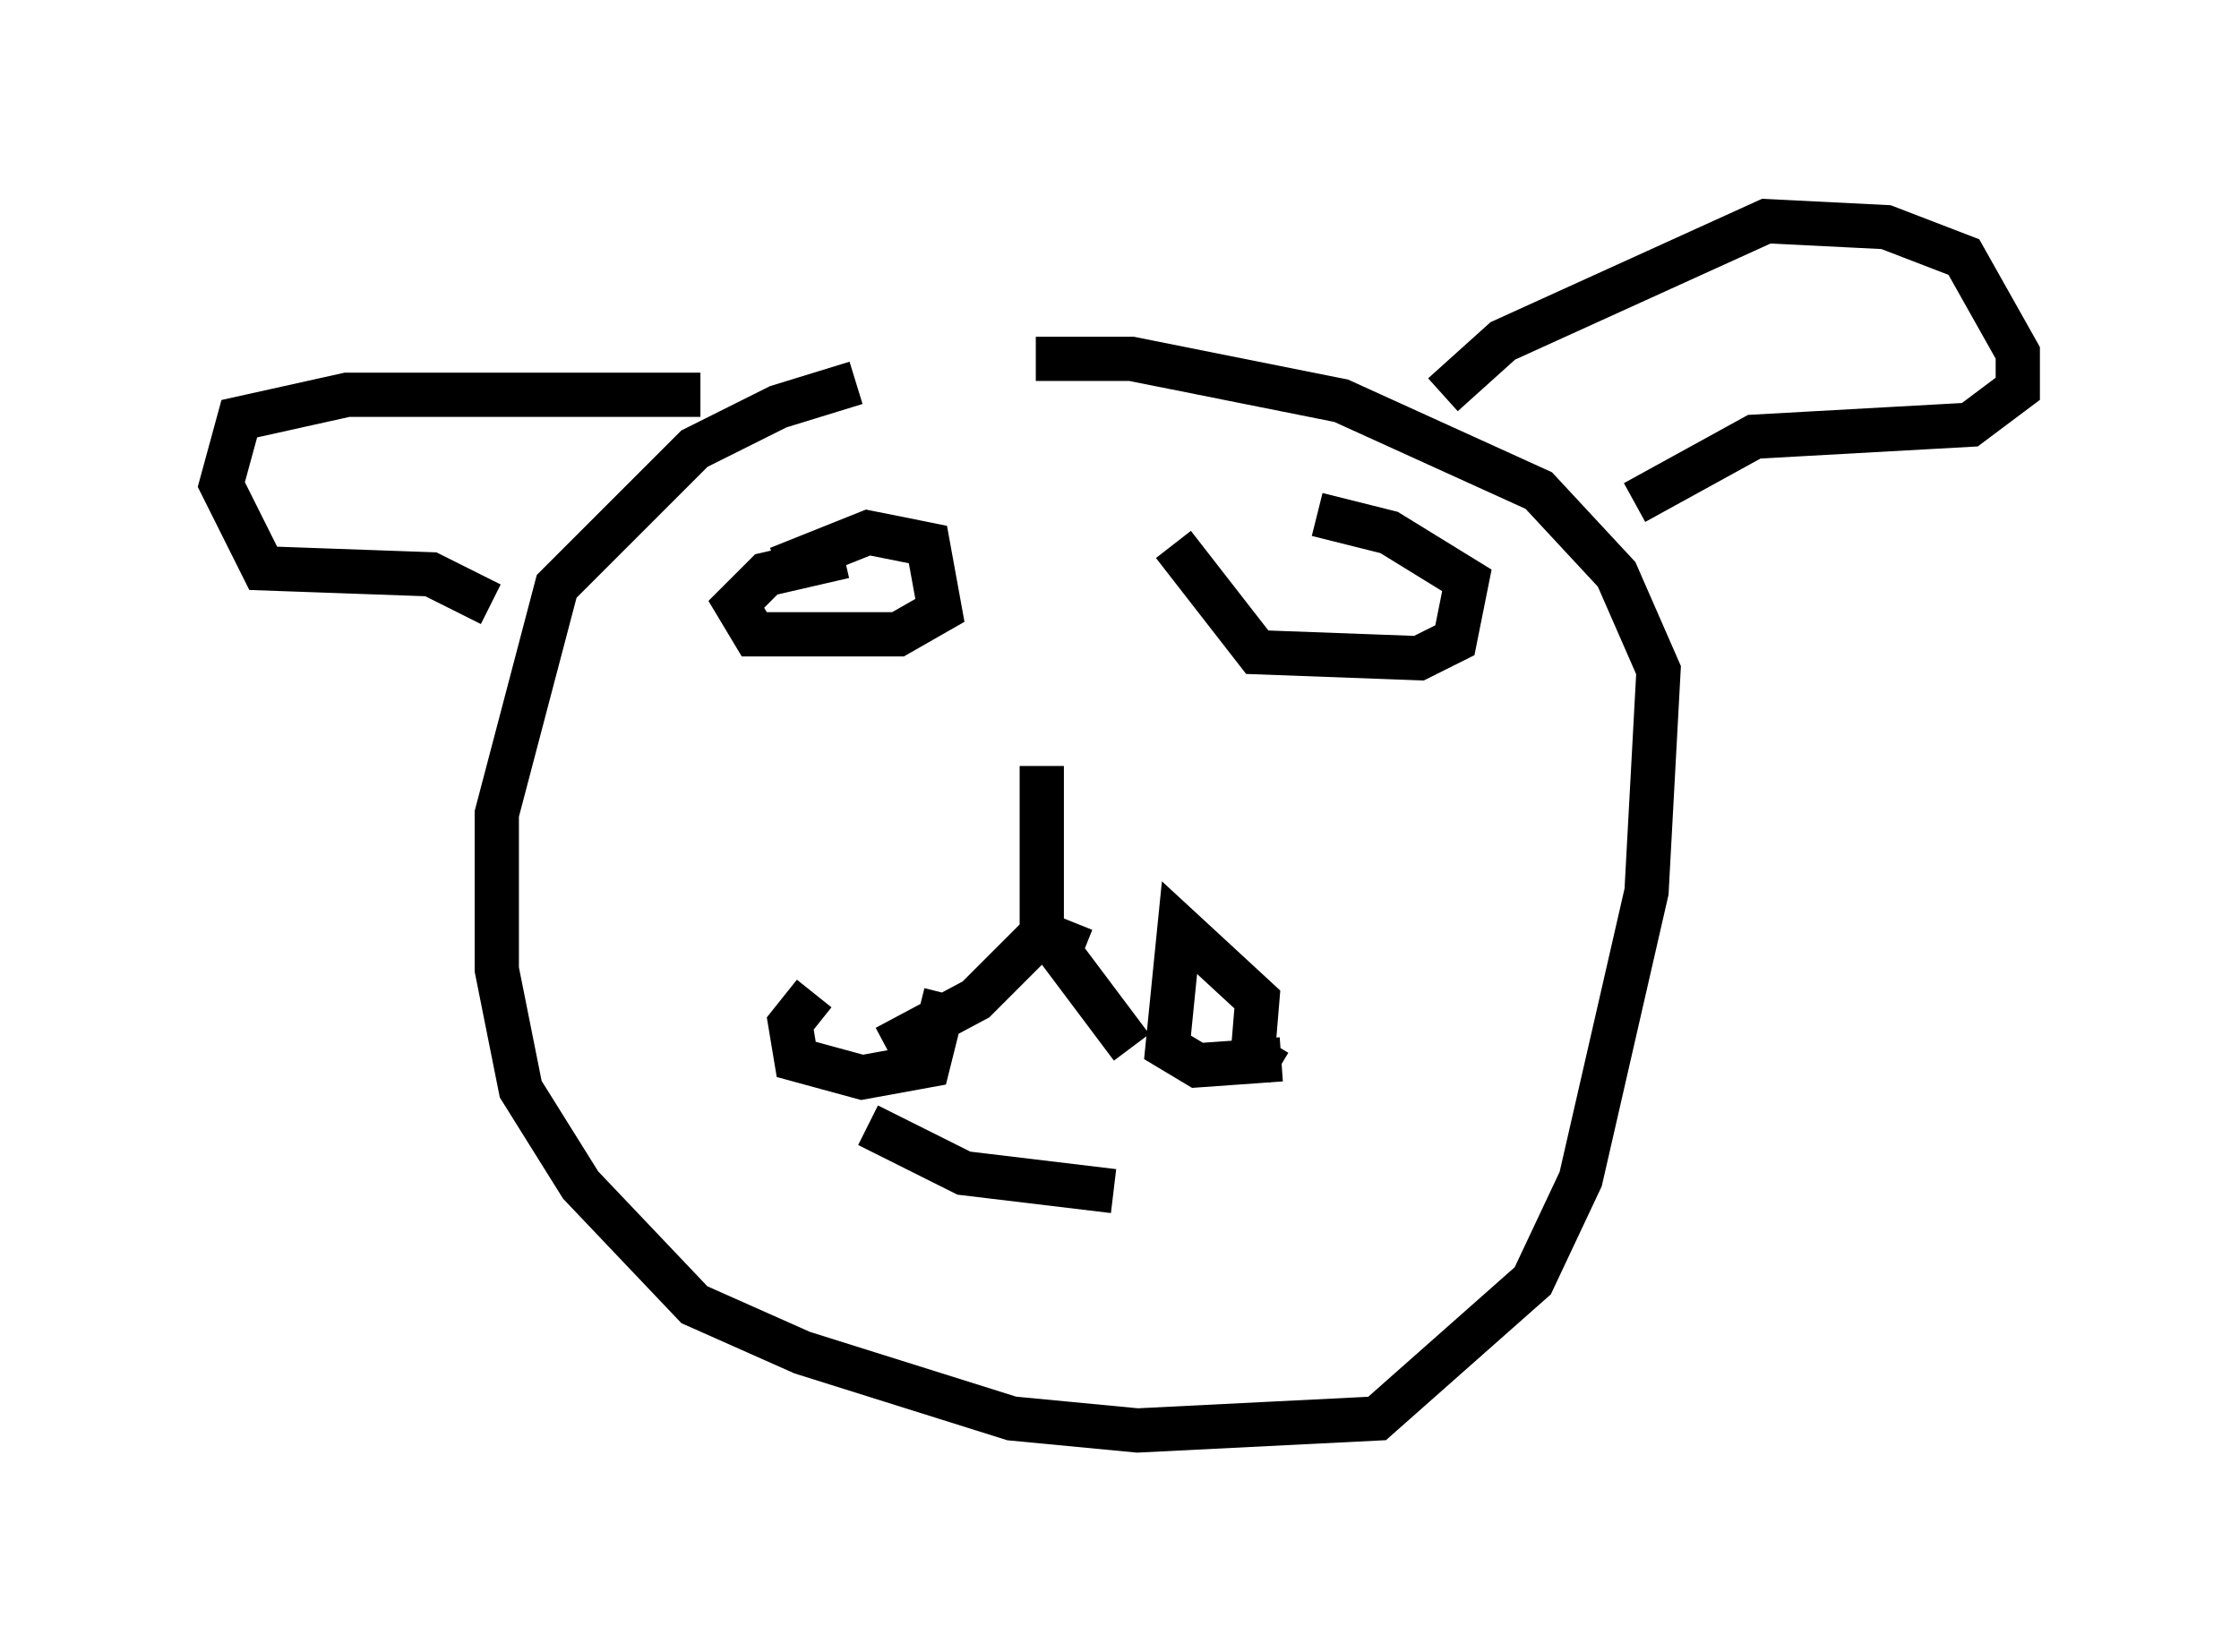 <?xml version="1.0" encoding="utf-8" ?>
<svg baseProfile="full" height="37.334" version="1.1" width="50.595" xmlns="http://www.w3.org/2000/svg" xmlns:ev="http://www.w3.org/2001/xml-events" xmlns:xlink="http://www.w3.org/1999/xlink"><defs /><rect fill="white" height="37.334" width="50.595" x="0" y="0" /><path d="M22.456, 8.518 m-3.112, 0.135 l-1.759, 0.541 -1.894, 0.947 l-3.112, 3.112 -1.353, 5.142 l0.0, 3.518 0.541, 2.706 l1.353, 2.165 2.571, 2.706 l2.436, 1.083 4.736, 1.488 l2.842, 0.271 5.413, -0.271 l3.518, -3.112 1.083, -2.3 l1.488, -6.495 0.271, -5.007 l-0.947, -2.165 -1.759, -1.894 l-4.465, -2.03 -4.736, -0.947 l-2.165, 0.0 m0.135, 9.202 l0.0, 3.789 -1.488, 1.488 l-2.03, 1.083 m4.195, -2.842 l-0.271, 0.677 1.624, 2.165 m3.112, -0.135 l-0.406, 0.677 0.135, -1.624 l-1.759, -1.624 -0.271, 2.706 l0.677, 0.406 1.894, -0.135 m-10.555, -1.488 l-0.541, 0.677 0.135, 0.812 l1.488, 0.406 1.488, -0.271 l0.406, -1.624 m-1.759, 2.977 l2.165, 1.083 3.383, 0.406 m-7.578, -14.073 l2.03, -0.812 1.353, 0.271 l0.271, 1.488 -0.947, 0.541 l-3.248, 0.0 -0.406, -0.677 l0.677, -0.677 1.759, -0.406 m7.442, -0.271 l1.894, 2.436 3.654, 0.135 l0.812, -0.406 0.271, -1.353 l-1.759, -1.083 -1.624, -0.406 m2.842, -2.706 l1.353, -1.218 5.954, -2.706 l2.706, 0.135 1.759, 0.677 l1.218, 2.165 0.0, 0.812 l-1.083, 0.812 -4.871, 0.271 l-2.706, 1.488 m-21.109, -2.436 l-7.984, 0.0 -2.436, 0.541 l-0.406, 1.488 0.947, 1.894 l3.789, 0.135 1.353, 0.677 " fill="none" stroke="black" stroke-width="1" /></svg>